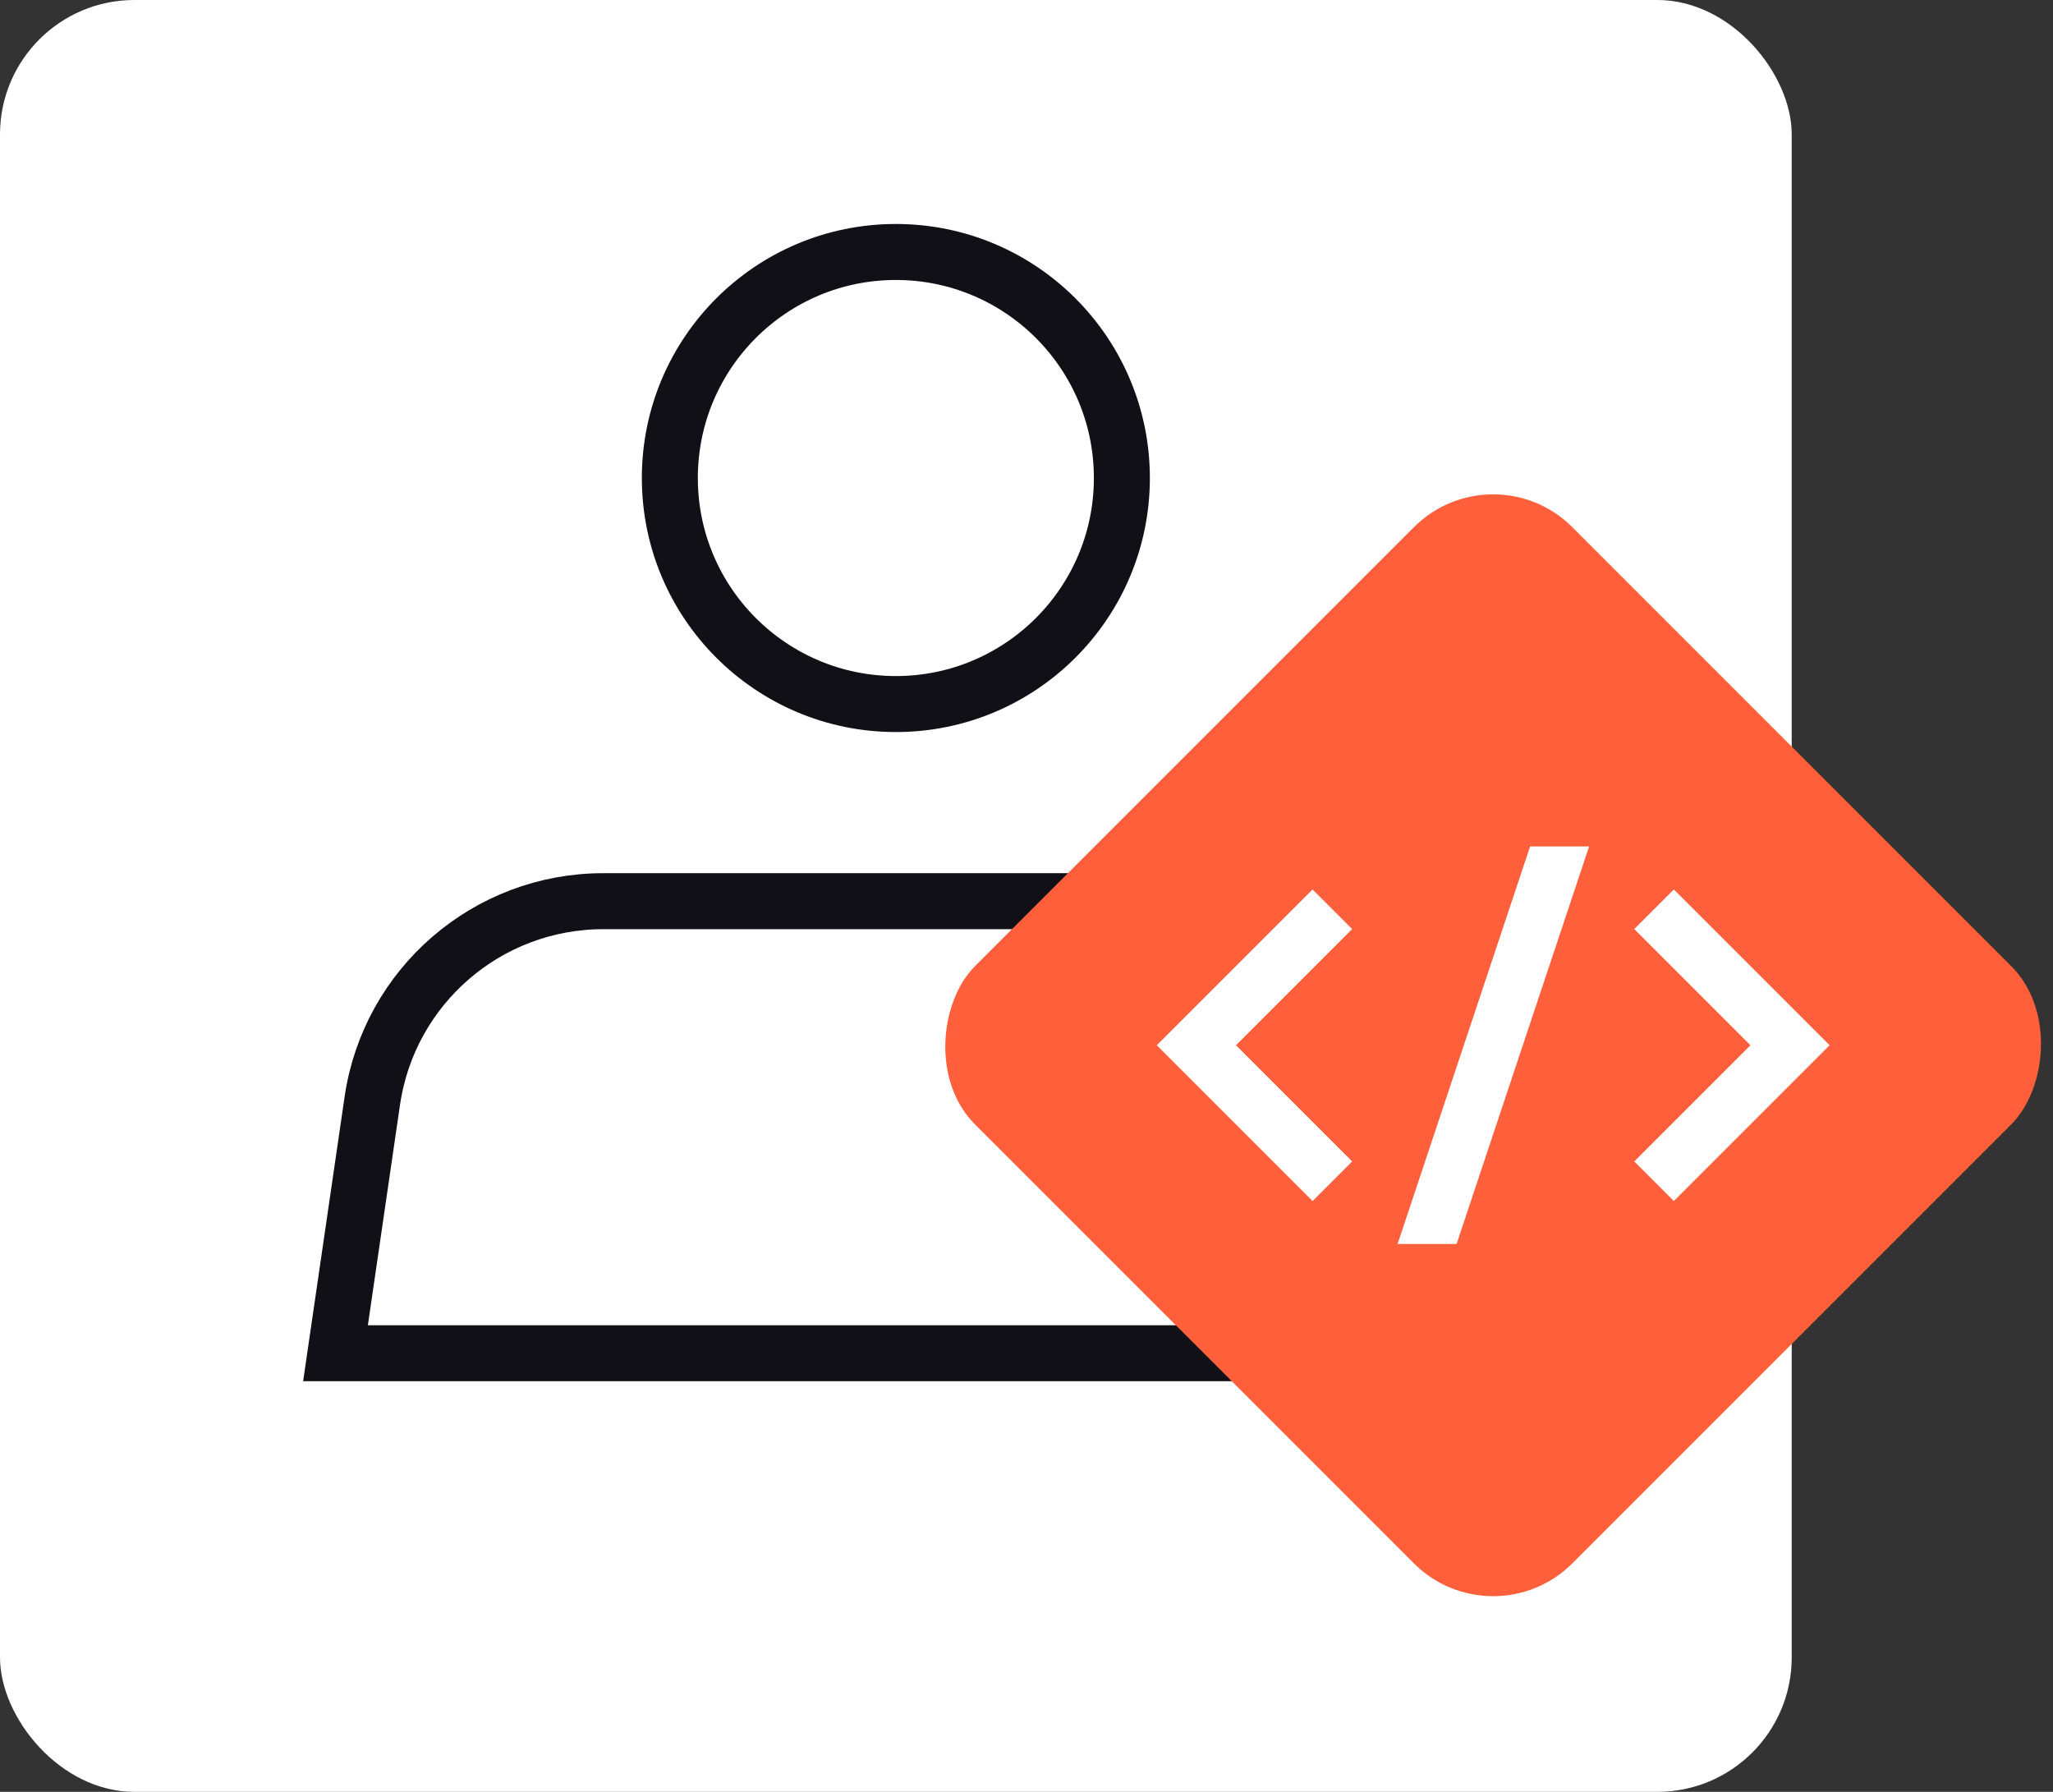 <svg width="55" height="48" viewBox="0 0 55 48" fill="none" xmlns="http://www.w3.org/2000/svg">
<rect x="0" y="0" width="55" height="48" fill="#333333" stroke="none"/>
<rect width="48" height="48" rx="3.6" fill="#fff"/>
<circle cx="24" cy="12.805" r="6.055" stroke="#121017" stroke-width="1.5"/>
<path d="M9.974 29.489C10.422 26.418 13.056 24.141 16.159 24.141H31.839C34.943 24.141 37.576 26.418 38.024 29.489L39.01 36.25H8.988L9.974 29.489Z" stroke="#121017" stroke-width="1.5"/>
<rect x="40.001" y="12" width="22.628" height="22.628" rx="3" transform="rotate(45 40.001 12)" fill="#FF5F3B"/>
<path d="M35.694 31.643L32.051 28L35.694 24.357" stroke="white" stroke-width="1.5"/>
<path d="M44.312 31.643L47.955 28L44.312 24.357" stroke="white" stroke-width="1.5"/>
<path fill-rule="evenodd" clip-rule="evenodd" d="M37.441 33.324L40.991 22.675H42.572L39.022 33.324H37.441Z" fill="white"/>
</svg>